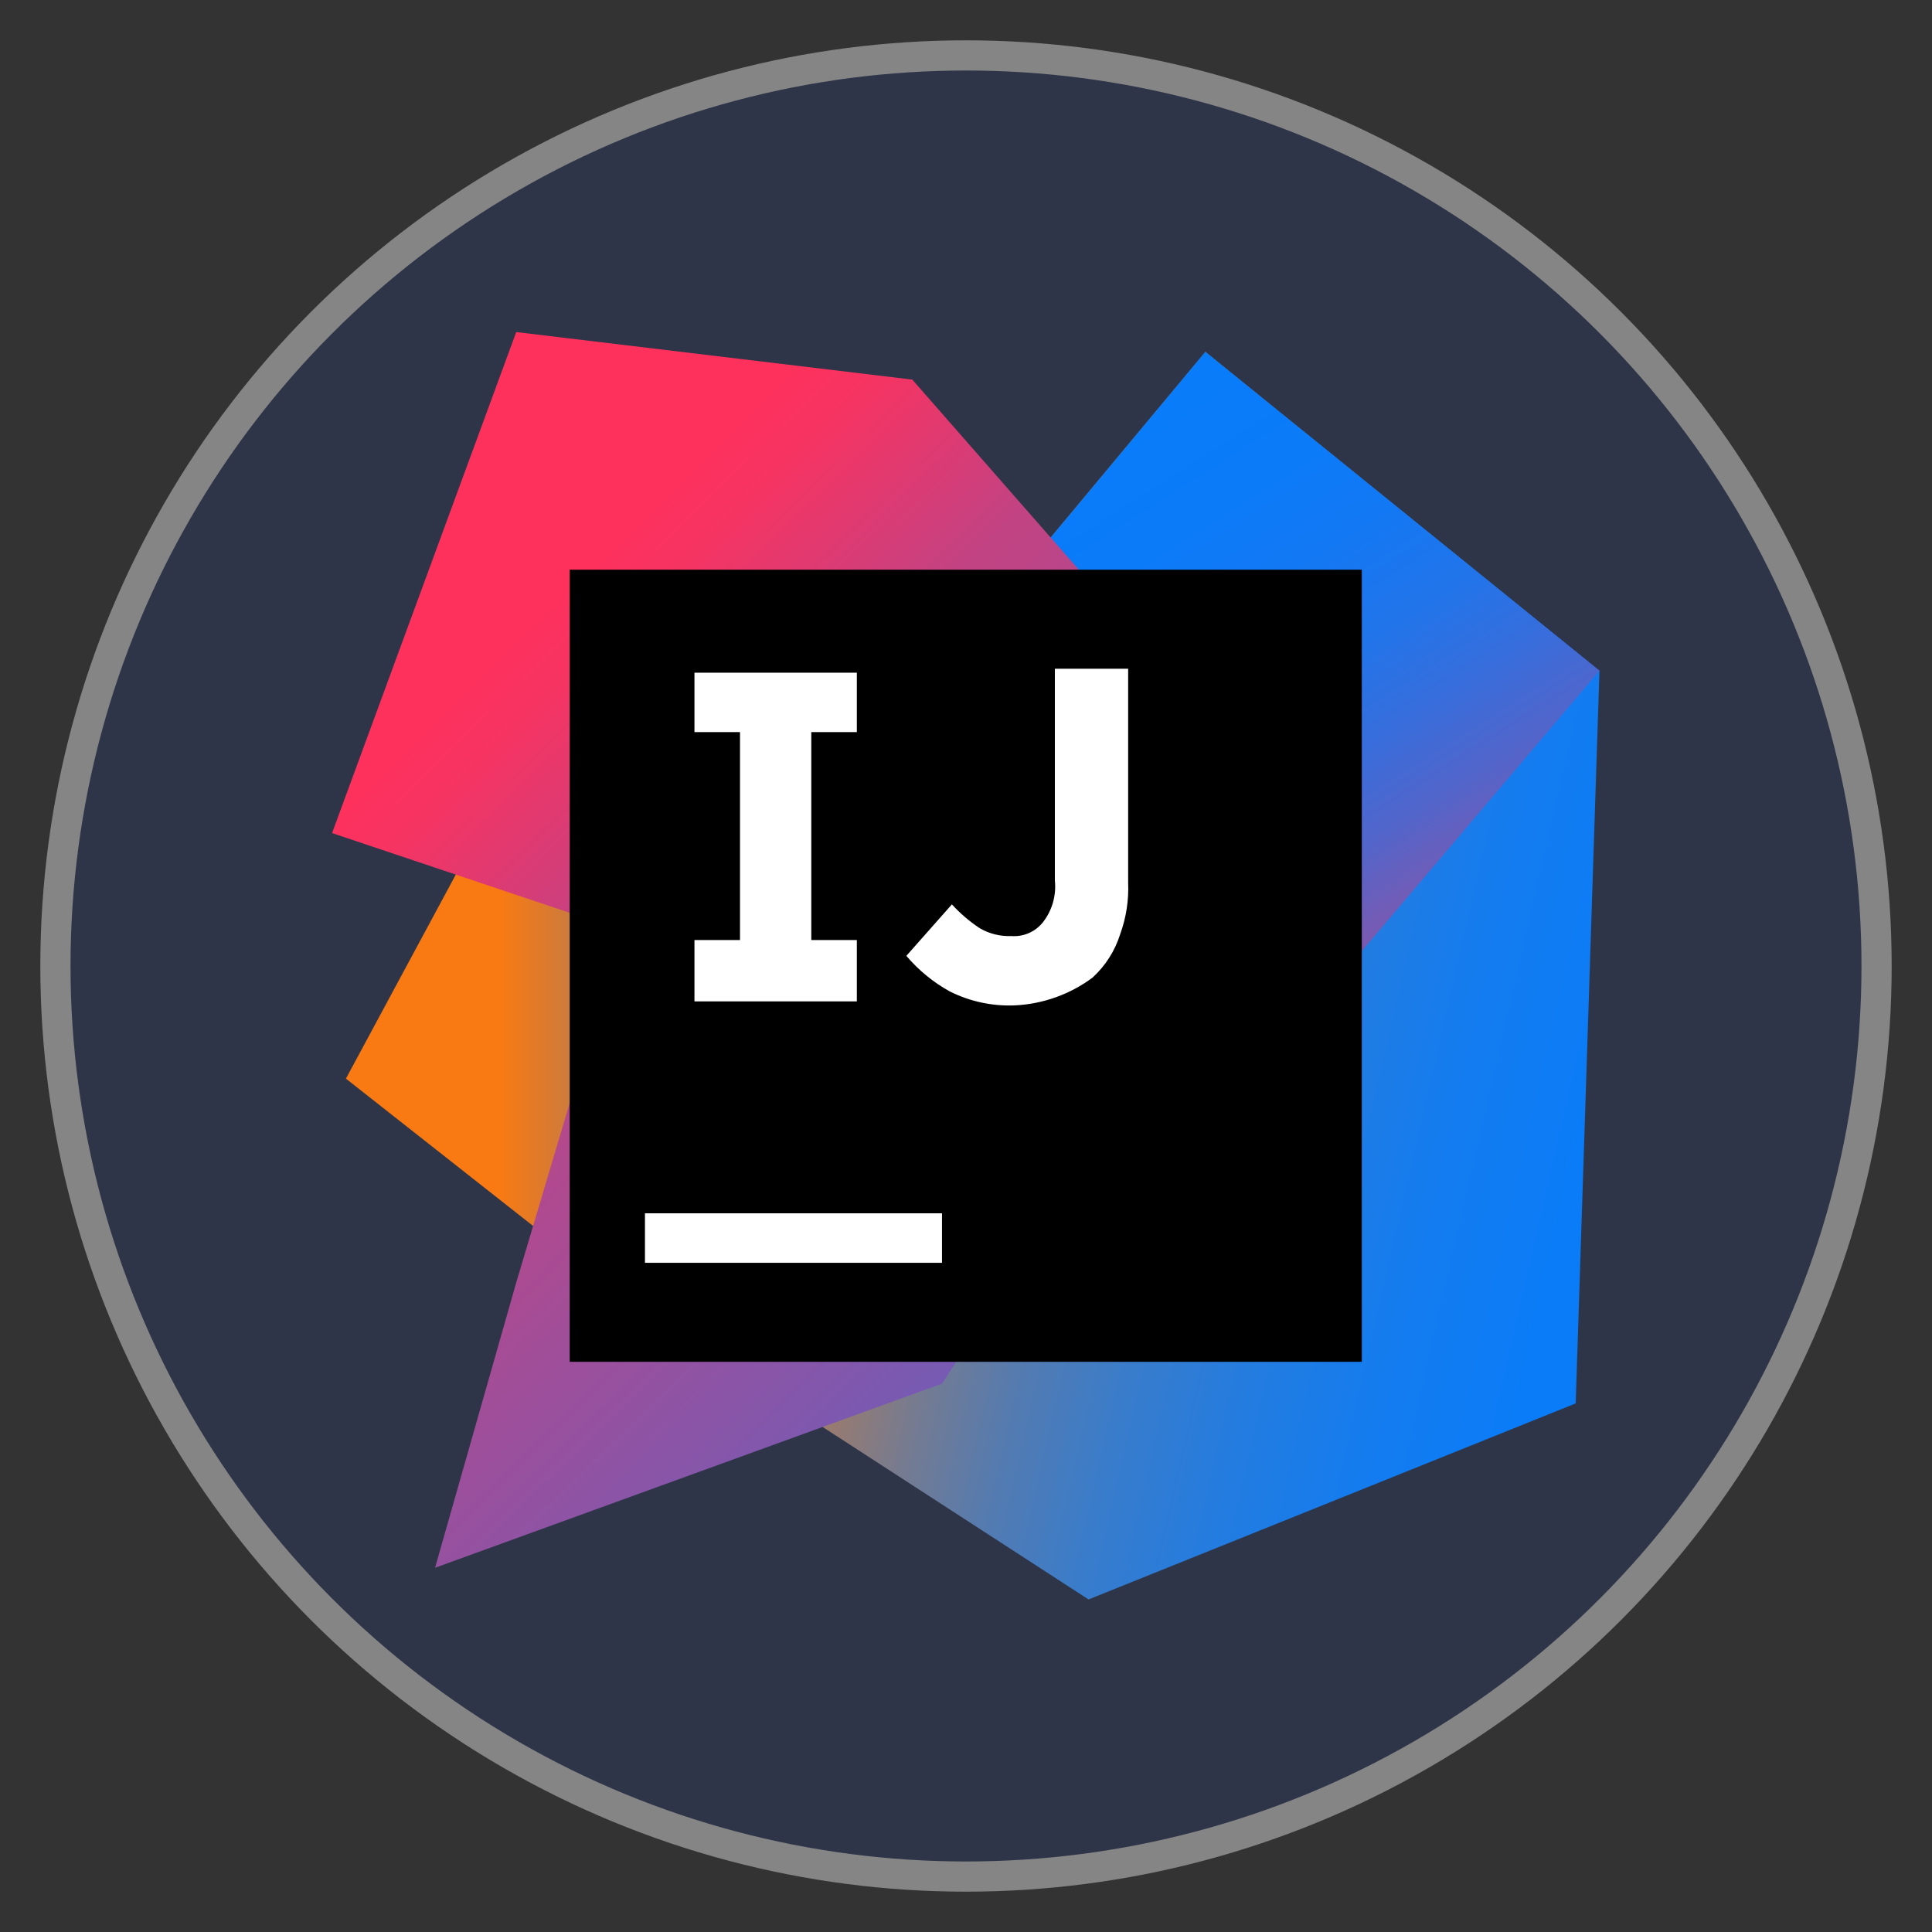 <?xml version="1.0" encoding="UTF-8" standalone="no"?>
<!-- Created with Inkscape (http://www.inkscape.org/) -->

<svg
   width="512"
   height="512"
   viewBox="0 0 512 512"
   version="1.1"
   id="svg1"
   xml:space="preserve"
   inkscape:version="1.4.2 (f4327f4, 2025-05-13)"
   sodipodi:docname="intellij.svg"
   xmlns:inkscape="http://www.inkscape.org/namespaces/inkscape"
   xmlns:sodipodi="http://sodipodi.sourceforge.net/DTD/sodipodi-0.dtd"
   xmlns="http://www.w3.org/2000/svg"
   xmlns:svg="http://www.w3.org/2000/svg"><rect x="0" y="0" width="512" height="512" fill="#333333" stroke="none"/><sodipodi:namedview
     id="namedview1"
     pagecolor="#ffffff"
     bordercolor="#999999"
     borderopacity="1"
     inkscape:showpageshadow="2"
     inkscape:pageopacity="0"
     inkscape:pagecheckerboard="0"
     inkscape:deskcolor="#d1d1d1"
     inkscape:document-units="px"
     showgrid="false"
     inkscape:zoom="1"
     inkscape:cx="161"
     inkscape:cy="323.5"
     inkscape:window-width="1920"
     inkscape:window-height="1001"
     inkscape:window-x="-9"
     inkscape:window-y="-9"
     inkscape:window-maximized="1"
     inkscape:current-layer="layer1"><inkscape:grid
       id="grid1"
       units="mm"
       originx="0"
       originy="0"
       spacingx="1"
       spacingy="1"
       empcolor="#0099e5"
       empopacity="0.302"
       color="#0099e5"
       opacity="0.149"
       empspacing="5"
       enabled="true"
       visible="false" /></sodipodi:namedview><defs
     id="defs1"><inkscape:path-effect
       effect="fillet_chamfer"
       id="path-effect1"
       is_visible="true"
       lpeversion="1"
       nodesatellites_param="F,0,0,1,0,2.257,0,1 @ F,0,0,1,0,2.608,0,1 @ F,0,0,1,0,2.6,0,1 @ F,0,0,1,0,3.008,0,1 @ F,0,0,1,0,2.252,0,1 @ F,0,0,1,0,2.801,0,1"
       radius="0"
       unit="px"
       method="auto"
       mode="F"
       chamfer_steps="1"
       flexible="false"
       use_knot_distance="true"
       apply_no_radius="true"
       apply_with_radius="true"
       only_selected="false"
       hide_knots="false" /><linearGradient
       x1="2.64"
       y1="155.46"
       x2="114.821"
       y2="155.46"
       id="linearGradient-1"
       gradientTransform="scale(1.06,0.943)"
       gradientUnits="userSpaceOnUse"><stop
         stop-color="#F97A12"
         offset="26%"
         id="stop1" /><stop
         stop-color="#B07B58"
         offset="46%"
         id="stop2" /><stop
         stop-color="#577BAE"
         offset="72%"
         id="stop3" /><stop
         stop-color="#1E7CE5"
         offset="91%"
         id="stop4" /><stop
         stop-color="#087CFA"
         offset="100%"
         id="stop5" /></linearGradient><linearGradient
       x1="117.293"
       y1="73.084"
       x2="361.746"
       y2="160.233"
       id="linearGradient-2"
       gradientTransform="scale(0.803,1.246)"
       gradientUnits="userSpaceOnUse"><stop
         stop-color="#F97A12"
         offset="0%"
         id="stop6" /><stop
         stop-color="#CB7A3E"
         offset="7%"
         id="stop7" /><stop
         stop-color="#9E7B6A"
         offset="15%"
         id="stop8" /><stop
         stop-color="#757B91"
         offset="24%"
         id="stop9" /><stop
         stop-color="#537BB1"
         offset="33%"
         id="stop10" /><stop
         stop-color="#387CCC"
         offset="43%"
         id="stop11" /><stop
         stop-color="#237CE0"
         offset="54%"
         id="stop12" /><stop
         stop-color="#147CEF"
         offset="66%"
         id="stop13" /><stop
         stop-color="#0B7CF7"
         offset="79%"
         id="stop14" /><stop
         stop-color="#087CFA"
         offset="100%"
         id="stop15" /></linearGradient><linearGradient
       x1="271.28"
       y1="133.702"
       x2="207.214"
       y2="-5.42"
       id="linearGradient-3"
       gradientTransform="scale(0.852,1.173)"
       gradientUnits="userSpaceOnUse"><stop
         stop-color="#FE315D"
         offset="0%"
         id="stop16" /><stop
         stop-color="#CB417E"
         offset="8%"
         id="stop17" /><stop
         stop-color="#9E4E9B"
         offset="16%"
         id="stop18" /><stop
         stop-color="#755BB4"
         offset="25%"
         id="stop19" /><stop
         stop-color="#5365CA"
         offset="34%"
         id="stop20" /><stop
         stop-color="#386DDB"
         offset="44%"
         id="stop21" /><stop
         stop-color="#2374E9"
         offset="54%"
         id="stop22" /><stop
         stop-color="#1478F3"
         offset="66%"
         id="stop23" /><stop
         stop-color="#0B7BF8"
         offset="79%"
         id="stop24" /><stop
         stop-color="#087CFA"
         offset="100%"
         id="stop25" /></linearGradient><linearGradient
       x1="44.282"
       y1="53.329"
       x2="228.984"
       y2="293.756"
       id="linearGradient-4"
       gradientTransform="scale(0.887,1.127)"
       gradientUnits="userSpaceOnUse"><stop
         stop-color="#FE315D"
         offset="0%"
         id="stop26" /><stop
         stop-color="#F63462"
         offset="4%"
         id="stop27" /><stop
         stop-color="#DF3A71"
         offset="10%"
         id="stop28" /><stop
         stop-color="#C24383"
         offset="17%"
         id="stop29" /><stop
         stop-color="#AD4A91"
         offset="29%"
         id="stop30" /><stop
         stop-color="#755BB4"
         offset="55%"
         id="stop31" /><stop
         stop-color="#1D76ED"
         offset="92%"
         id="stop32" /><stop
         stop-color="#087CFA"
         offset="100%"
         id="stop33" /></linearGradient></defs><g
     inkscape:label="Layer 1"
     inkscape:groupmode="layer"
     id="layer1"><circle
       style="fill:#2e3548;fill-opacity:1;stroke:#858585;stroke-width:8;stroke-dasharray:none;stroke-opacity:1"
       id="path1"
       inkscape:label="background"
       cx="256"
       cy="256"
       r="241.313" /><g
       id="g36"
       transform="matrix(1.312,0,0,1.312,88,88)"><polygon
         fill="url(#linearGradient-1)"
         points="2.8,150.8 33.6,93.6 122,128 64.8,199.6 "
         id="polygon33"
         style="fill:url(#linearGradient-1)" /><polygon
         fill="url(#linearGradient-2)"
         points="142.4,44.8 176.4,4 256,68.4 251.2,216.4 152.8,256 93.6,217.6 180,128 "
         id="polygon34"
         style="fill:url(#linearGradient-2)" /><polygon
         fill="url(#linearGradient-3)"
         points="178,160.4 142.4,44.8 176.4,4 256,68.4 "
         id="polygon35"
         style="fill:url(#linearGradient-3)" /><polygon
         fill="url(#linearGradient-4)"
         points="37.2,0 117.2,9.6 196.4,100 123.2,212.4 20.8,249.6 37.2,192 58.4,120.8 0,101.2 "
         id="polygon36"
         style="fill:url(#linearGradient-4)" /><rect
         fill="#000000"
         x="48"
         y="48"
         width="160"
         height="160"
         id="rect36" /><path
         d="m 63.2,178 h 60 v 10 h -60 z M 106,80.8 v -12 H 73.2 v 12 h 9.2 v 42 h -9.2 v 12.4 H 106 v -12.4 h -9.2 v -42 z m 32,55.2 c -4.567,0.206 -9.11,-0.758 -13.2,-2.8 -3.346,-1.846 -6.328,-4.286 -8.8,-7.2 l 9.2,-10.4 c 1.661,1.825 3.542,3.437 5.6,4.8 1.936,1.135 4.157,1.69 6.4,1.6 2.466,0.188 4.865,-0.861 6.4,-2.8 1.853,-2.386 2.712,-5.395 2.4,-8.4 V 68 h 14.8 v 43.2 c 0.152,3.538 -0.392,7.071 -1.6,10.4 -1.055,3.377 -2.988,6.414 -5.6,8.8 -4.533,3.366 -9.961,5.314 -15.6,5.6 z"
         fill="#ffffff"
         id="path36" /></g></g></svg>
